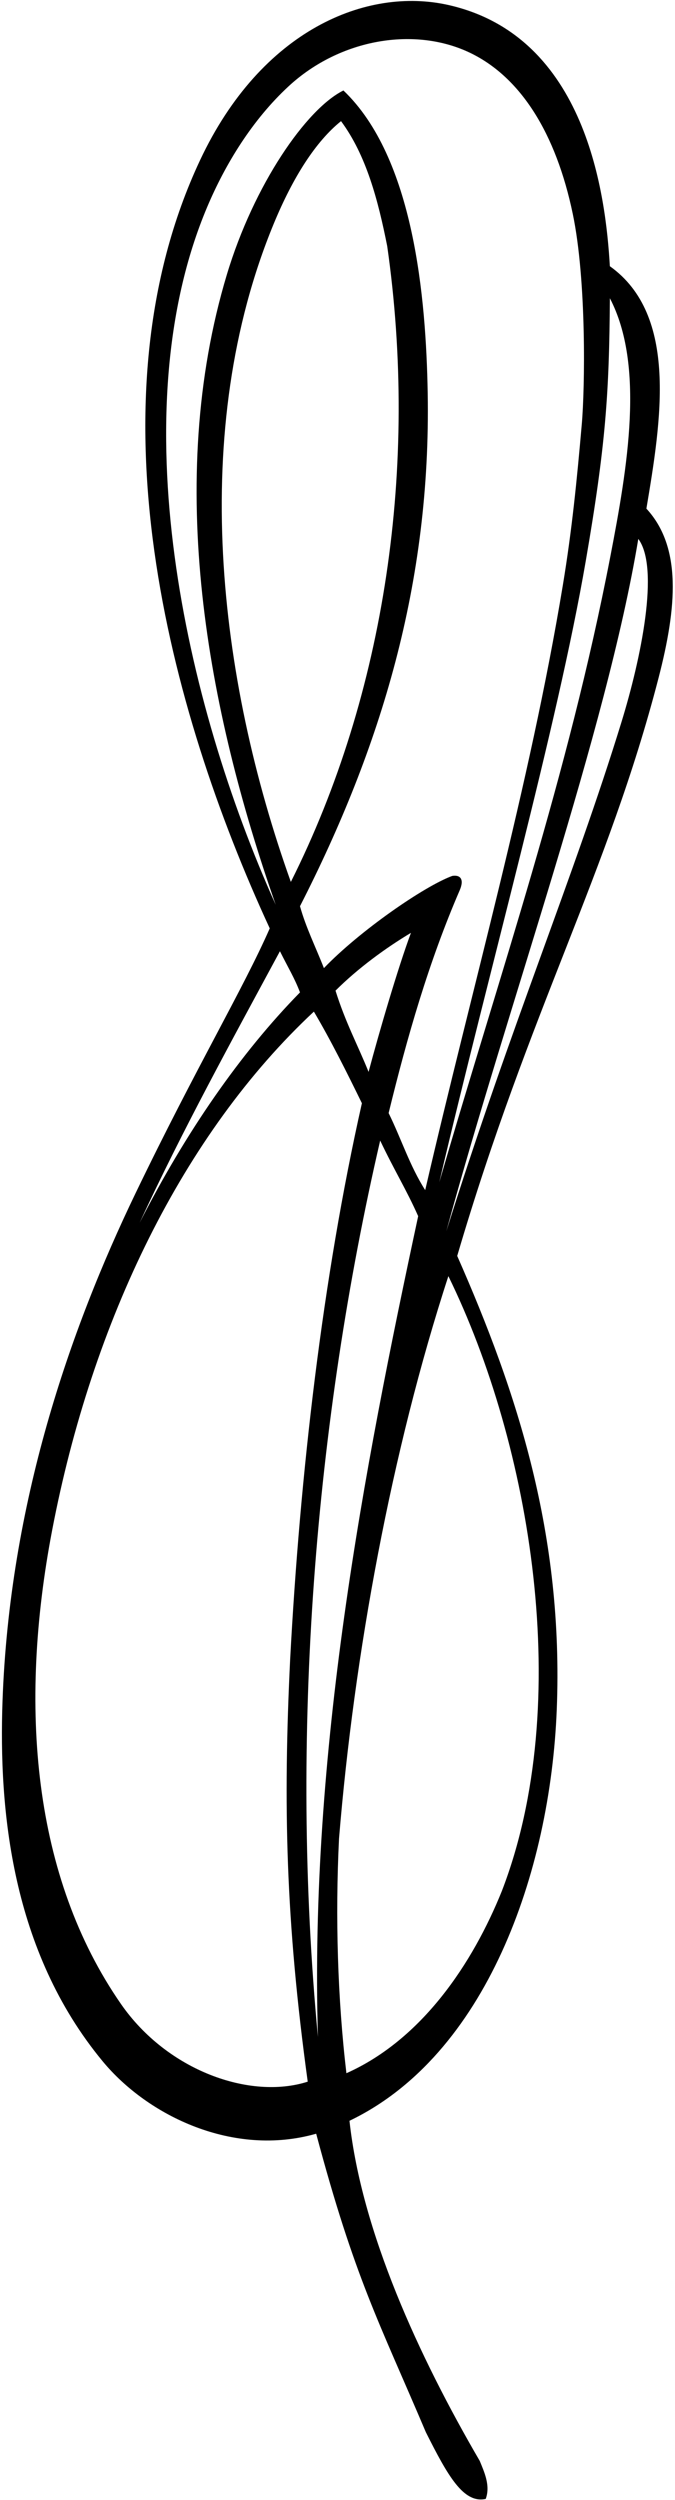 <?xml version="1.0" encoding="UTF-8"?>
<svg xmlns="http://www.w3.org/2000/svg" xmlns:xlink="http://www.w3.org/1999/xlink" width="195pt" height="722pt" viewBox="0 0 195 722" version="1.1">
<g id="surface1">
<path style=" stroke:none;fill-rule:nonzero;fill:rgb(0%,0%,0%);fill-opacity:1;" d="M 186.738 146.887 C 191 121.5 195.992 91.004 176.18 76.879 C 175 56.5 169.5 10.5 129.59 1.457 C 105.949 -3.898 75.5 8.602 57.824 46.203 C 25.223 115.562 48.461 204.395 77.926 268.102 C 70.285 285.516 56.637 308.301 39.16 344.59 C 20.078 384.215 2.762 434.297 0.73 491.188 C -0.387 522.512 3.223 563.312 29.664 595.281 C 42.762 611.117 67.5 623 91.34 616.188 C 102.5 658 109.5 670.5 123.023 702.387 C 129.387 715.051 133.891 723.043 140.32 721.656 C 141.742 717.797 139.887 713.867 138.594 710.684 C 121 680.5 104.449 644.473 100.961 612.457 C 140.293 593.602 158.988 540.969 160.844 493.641 C 162.82 443.273 149.559 402.32 132.082 362.695 C 153 291.5 175.637 252.27 190.246 195.785 C 195.543 175.324 197 158 186.738 146.887 Z M 176.184 86.125 C 186.297 105.504 181.316 134.859 176.32 160.711 C 164 224.5 144.781 279.887 126.898 341.461 C 141.352 279.793 160.898 210.273 169.211 162.062 C 175 128.5 176 113.5 176.184 86.125 Z M 59.84 59.812 C 65.129 47.281 72.934 34.59 83.328 24.961 C 98.223 11.152 120 7.5 136.09 15.395 C 150.391 22.41 160.602 38.398 165.473 61.797 C 169.477 81.016 168.98 112.148 168.07 122.523 C 166.66 138.648 165.227 153.113 162.602 168.984 C 153 227 136.41 284.961 122.836 343.695 C 118.363 336.684 115.926 328.859 112.27 321.445 C 117.652 299.395 123.855 277.797 132.793 257.129 C 134.207 253.855 132.938 252.586 130.652 252.953 C 122.527 255.938 103.867 268.852 93.574 279.582 C 91.234 273.586 88.344 267.793 86.664 261.699 C 110.031 215.977 124.523 168.48 123.559 113.512 C 123.074 85.93 119.566 45.531 99.211 26.129 C 88.52 31.418 73.348 53.289 65.531 79.316 C 47.496 139.344 59.941 205.004 79.652 261.293 C 53.133 202.363 34.895 118.91 59.84 59.812 Z M 106.477 309.555 C 103.328 301.73 99.809 295.309 96.926 286.086 C 103.328 279.684 111.406 273.766 118.719 269.395 C 114.98 279.434 109.512 298.133 106.477 309.555 Z M 84.023 254.688 C 62.988 195.859 54.438 124.215 79.102 64.562 C 84.641 51.176 91.199 40.871 98.52 34.984 C 105.809 44.824 109.219 57.777 111.863 71.09 C 120.906 134.391 111.355 200.23 84.023 254.688 Z M 80.871 274.703 C 83.227 279.434 85.141 282.527 86.664 286.594 C 69.469 304.129 53.594 327.062 40.332 353.145 C 52.625 326.523 67.055 300.309 80.871 274.703 Z M 34.938 578.719 C 9.496 541.996 5.312 492.91 15.059 441.945 C 26.641 381.395 52.887 327.414 90.676 292.141 C 95.551 300.367 100.277 309.859 104.547 318.598 C 93.168 369.098 86.664 425.793 83.82 479.234 C 81.785 521.098 82.5 554.5 88.898 601.16 C 72.289 606.477 48.301 598.012 34.938 578.719 Z M 109.828 329.379 C 113.922 338 117.449 343.645 120.805 351.215 C 104.953 424.98 89.406 506.363 91.848 588.258 C 83.617 501.387 91.031 410.562 109.828 329.379 Z M 144.984 546.094 C 136.551 567.023 121.922 588.969 100.074 598.723 C 97.535 577.184 96.824 553.715 97.941 530.953 C 102.312 477.812 113.07 419.031 129.531 368.531 C 153.434 417.379 165.914 491.836 144.984 546.094 Z M 179.531 208.535 C 165.848 253.02 147.758 295.699 128.934 355.582 C 147.02 289.234 175.102 211.5 184.398 155.625 C 190.602 164 185.199 190.102 179.531 208.535 "/>
</g>
</svg>
